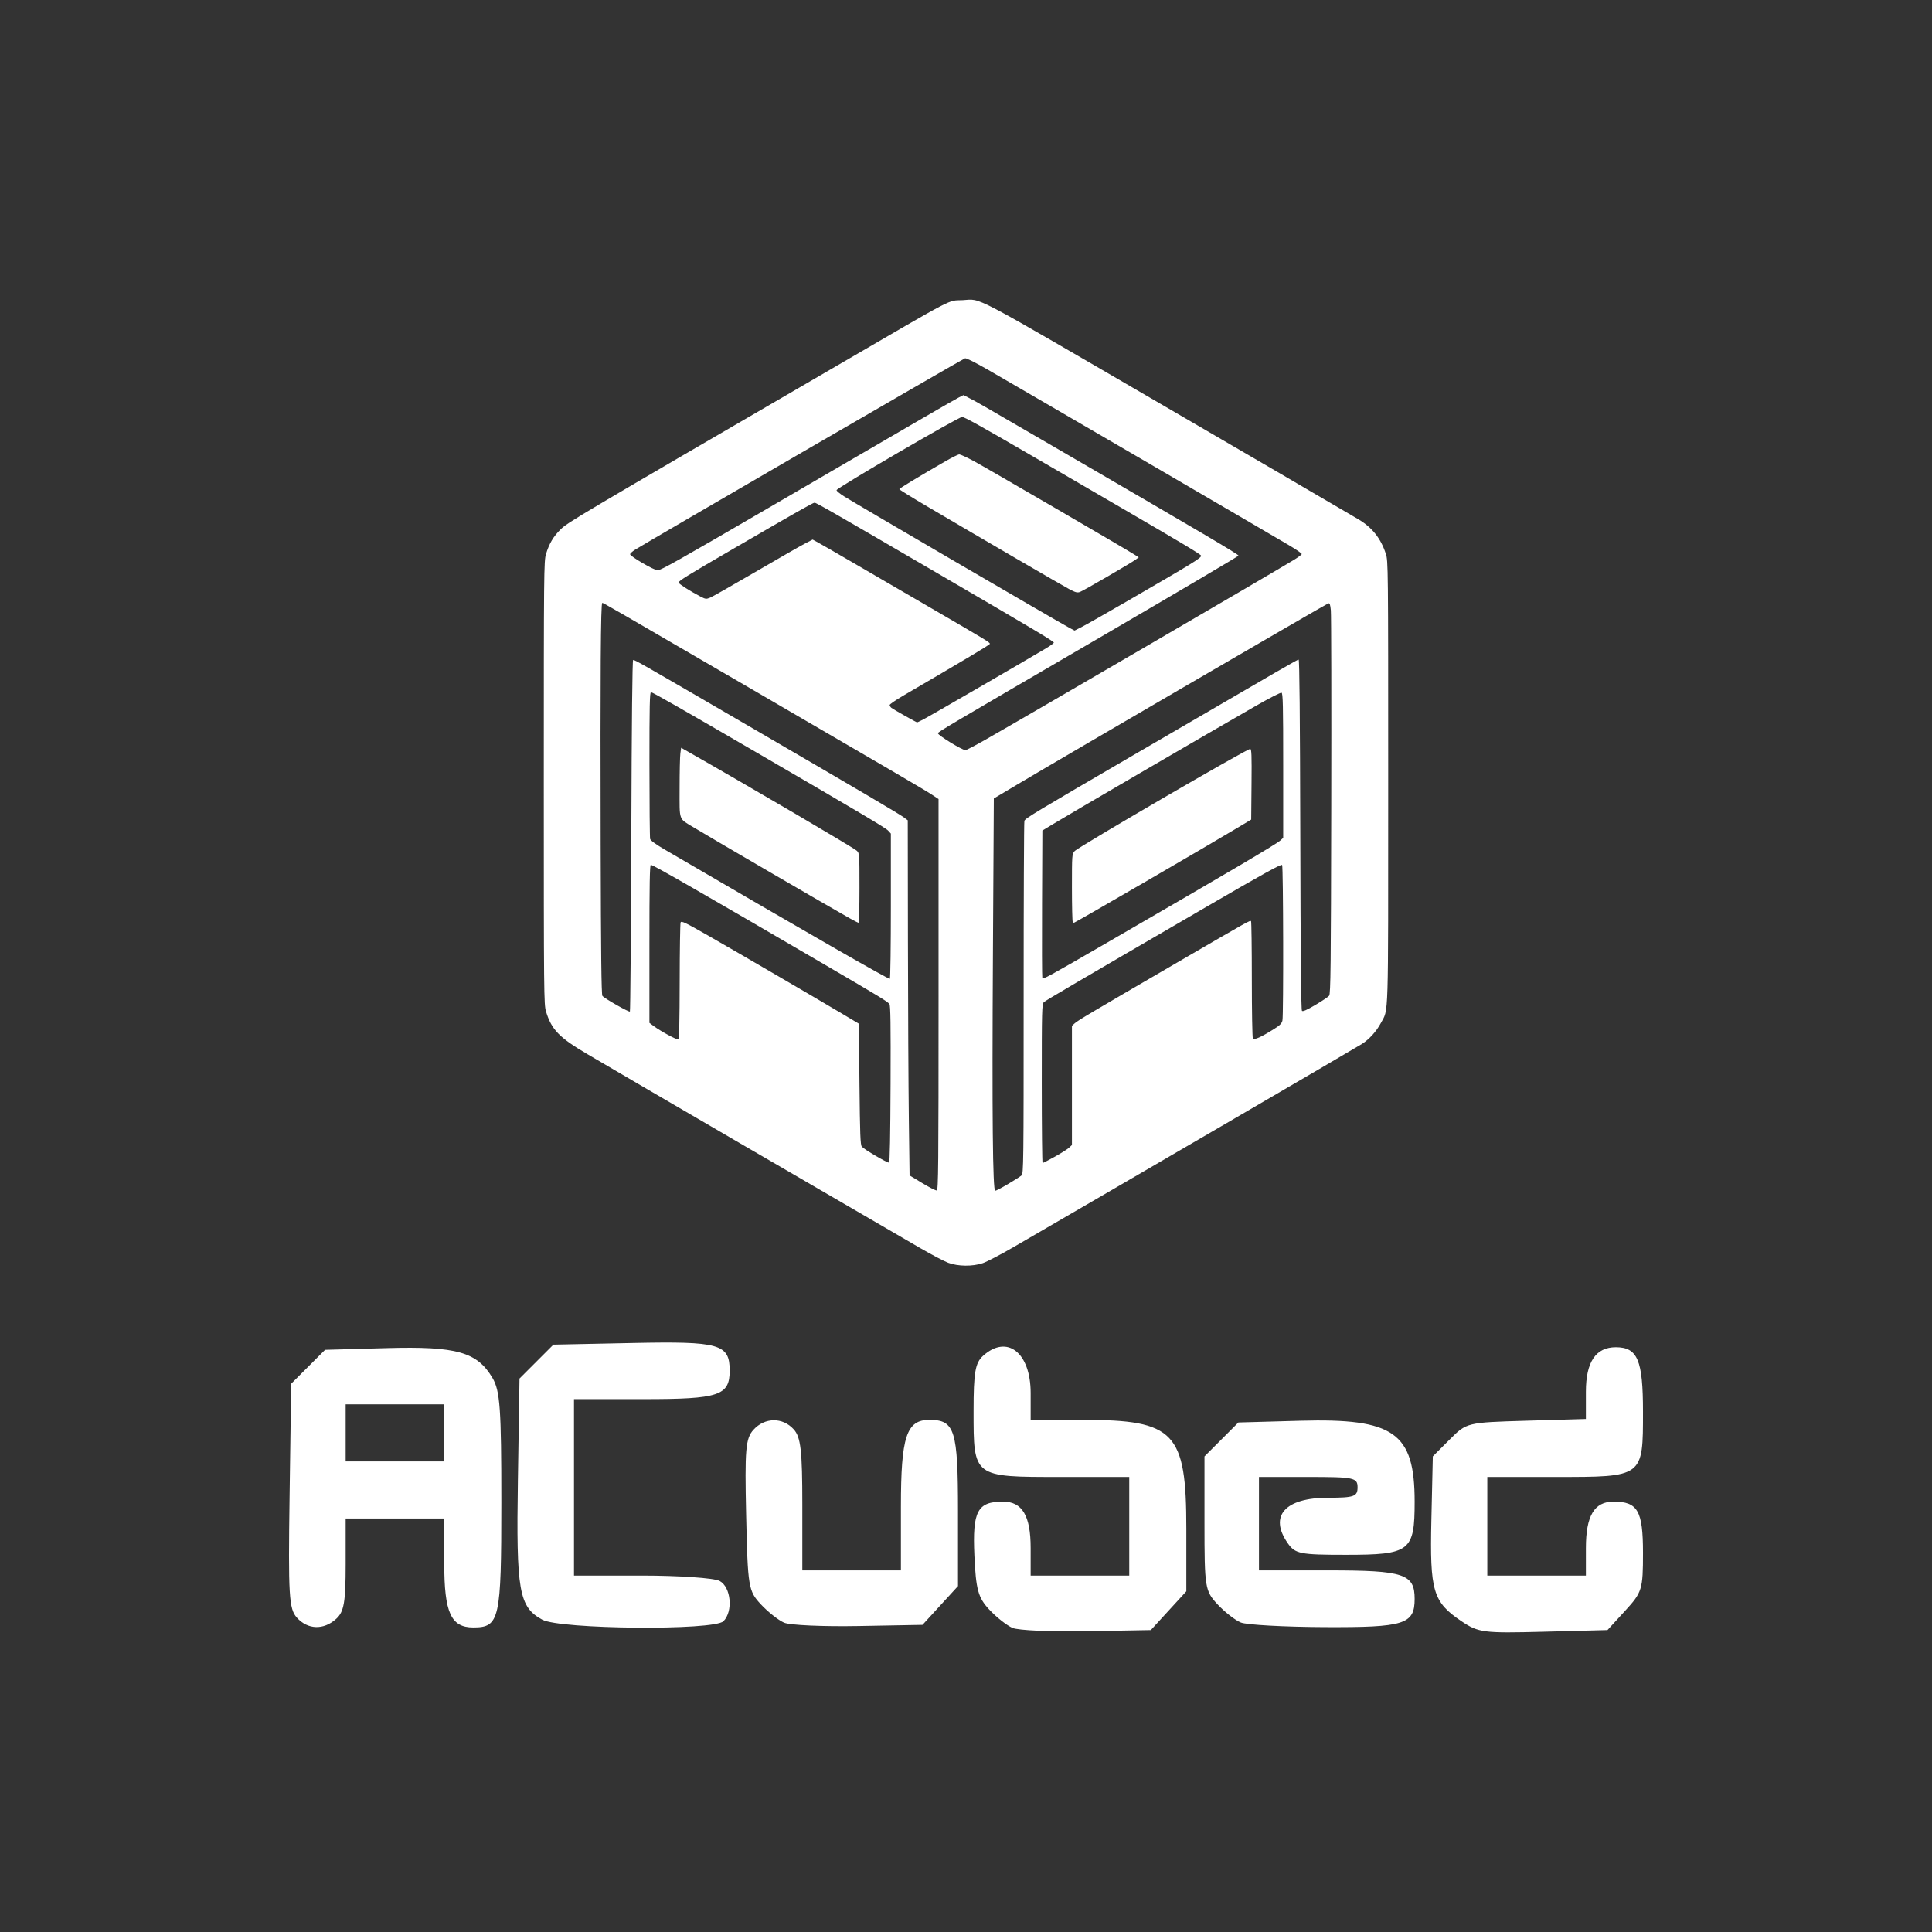 <?xml version="1.0" encoding="UTF-8" standalone="no"?>
<!-- Created with Inkscape (http://www.inkscape.org/) -->

<svg
   version="1.1"
   id="svg1"
   width="1000"
   height="1000"
   viewBox="0 0 1000 1000"
   xml:space="preserve"
   xmlns="http://www.w3.org/2000/svg"
   xmlns:svg="http://www.w3.org/2000/svg"><rect x="0" y="0" width="1000" height="1000" fill="#333333" stroke="none"/><defs
     id="defs1" /><g
     id="g2"
     transform="translate(0,-32.907)"
     style="fill:#ffffff"><path
       style="fill:#ffffff;stroke-width:0.625"
       d="m 490.786,686.526 c -2.062,-0.771 -8.529,-4.174 -14.371,-7.562 -50.507,-29.286 -145.905,-84.866 -172.455,-100.474 -14.503,-8.526 -18.466,-12.615 -21.347,-22.025 -1.096,-3.58 -1.148,-8.925 -1.148,-118.407 0,-109.52 0.051,-114.826 1.149,-118.407 1.659,-5.415 3.831,-9.091 7.499,-12.691 3.787,-3.718 6.249,-5.176 142.563,-84.466 63.693,-37.048 57.48,-33.806 65.591,-34.23 10.049,-0.526 2.049,-4.713 101.553,53.158 38.604,22.452 91.105,53.08 103.086,60.139 7.27,4.283 11.737,9.865 14.41,18.007 1.197,3.645 1.223,6.227 1.217,118.437 -0.007,126.029 0.279,116.756 -3.846,124.496 -2.28,4.279 -6.01,8.383 -9.781,10.763 -4.079,2.575 -123.943,72.468 -180.48,105.239 -6.585,3.817 -13.676,7.514 -15.757,8.215 -5.281,1.779 -12.829,1.697 -17.882,-0.193 z M 485.787,547.709 V 446.494 l -3.437,-2.269 c -3.651,-2.411 -15.85,-9.554 -91.851,-53.784 -75.588,-43.989 -78.174,-45.483 -78.765,-45.483 -0.806,0 -1.048,36.549 -0.832,125.184 0.138,56.447 0.381,77.614 0.897,78.236 1.138,1.371 13.772,8.554 14.234,8.092 0.231,-0.231 0.561,-41.215 0.733,-91.074 0.207,-60.142 0.525,-90.724 0.943,-90.864 0.691,-0.23 3.284,1.251 62.478,35.712 55.355,32.225 75.237,43.936 77.636,45.73 l 2.031,1.519 0.089,62.608 c 0.049,34.434 0.26,75.792 0.469,91.905 l 0.38,29.296 6.561,3.974 c 3.608,2.186 6.983,3.901 7.498,3.811 0.829,-0.144 0.937,-11.898 0.937,-101.378 z m 35.96,98.059 c 3.247,-1.917 6.396,-3.929 6.997,-4.471 1.032,-0.93 1.093,-6.099 1.093,-91.751 0,-49.921 0.171,-91.213 0.381,-91.759 0.527,-1.374 4.752,-3.919 58.354,-35.154 78.846,-45.945 82.936,-48.308 83.601,-48.308 0.436,0 0.71,29.106 0.854,90.57 0.145,62.224 0.417,90.776 0.868,91.227 0.459,0.459 2.538,-0.455 6.908,-3.039 3.438,-2.033 6.657,-4.185 7.154,-4.783 0.776,-0.935 0.929,-14.682 1.094,-98.31 0.105,-53.472 0.011,-99.001 -0.211,-101.174 -0.326,-3.202 -0.584,-3.881 -1.362,-3.583 -1.632,0.626 -137.211,79.593 -161.144,93.856 l -11.939,7.115 -0.463,80.203 c -0.485,84.032 -0.111,122.845 1.184,122.845 0.4,0 3.383,-1.568 6.63,-3.485 z m -60.793,-51.795 c 0.123,-31.033 -0.016,-40.706 -0.598,-41.407 -1.156,-1.392 -4.911,-3.677 -33.304,-20.264 -64.651,-37.767 -89.027,-51.755 -90.193,-51.755 -0.537,0 -0.721,10.412 -0.721,40.895 v 40.895 l 2.031,1.52 c 3.763,2.816 12.256,7.418 12.926,7.004 0.453,-0.28 0.678,-9.788 0.708,-29.897 0.024,-16.218 0.241,-29.984 0.481,-30.593 0.378,-0.957 2.338,-0.019 14.534,6.954 15.703,8.979 54.712,31.723 68.669,40.038 l 9.06,5.397 0.312,31.279 c 0.261,26.09 0.463,31.461 1.219,32.372 1.189,1.431 13.281,8.517 14.089,8.256 0.406,-0.131 0.681,-14.393 0.786,-40.695 z m 84.973,37.666 c 3.22,-1.784 6.54,-3.879 7.379,-4.656 l 1.525,-1.414 v -30.85 -30.85 l 1.406,-1.275 c 1.687,-1.531 7.919,-5.228 52.744,-31.296 38.352,-22.303 38.012,-22.113 38.56,-21.566 0.215,0.215 0.396,13.771 0.401,30.123 0.005,16.353 0.248,30.108 0.539,30.567 0.602,0.95 4.35,-0.737 11.091,-4.994 3.002,-1.895 3.913,-2.838 4.218,-4.363 0.599,-2.993 0.442,-79.467 -0.165,-80.425 -0.409,-0.646 -9.599,4.428 -39.199,21.642 -69.001,40.129 -83.01,48.344 -84.121,49.337 -1.02,0.912 -1.093,3.725 -1.093,42.119 0,22.628 0.194,41.142 0.431,41.142 0.237,0 3.066,-1.459 6.285,-3.243 z M 461.106,501.79 v -37.419 l -1.406,-1.548 c -1.254,-1.381 -13.924,-8.903 -68.263,-40.529 -39.206,-22.818 -53.71,-31.099 -54.474,-31.099 -0.674,0 -0.823,6.828 -0.816,37.334 0.005,20.534 0.164,37.913 0.354,38.62 0.221,0.821 2.982,2.825 7.646,5.547 76.039,44.39 115.811,67.222 116.431,66.838 0.291,-0.18 0.528,-17.165 0.528,-37.745 z m -21.244,6.454 c -10.555,-5.915 -70.705,-40.948 -80.604,-46.945 -8.222,-4.981 -7.498,-3.008 -7.498,-20.45 0,-8.312 0.179,-16.416 0.397,-18.009 l 0.397,-2.896 3.508,1.993 c 31.662,17.986 85.58,49.631 87.393,51.292 1.396,1.279 1.406,1.42 1.406,19.3 0,9.906 -0.211,18.007 -0.469,18.002 -0.258,-0.005 -2.296,-1.034 -4.53,-2.286 z m 133.403,12.438 c 64.314,-37.237 87.386,-50.848 89.508,-52.803 l 1.406,-1.296 v -37.401 c 0,-31.205 -0.143,-37.456 -0.861,-37.731 -0.474,-0.182 -6.589,2.961 -13.59,6.984 -27.711,15.924 -95.679,55.546 -104.892,61.148 l -5.311,3.229 -0.162,37.767 c -0.089,20.772 -0.03,38.113 0.132,38.535 0.327,0.855 2.656,-0.416 33.772,-18.431 z M 555.248,510.123 c -0.229,-0.229 -0.417,-8.227 -0.417,-17.773 0,-17.121 0.019,-17.378 1.406,-18.916 1.987,-2.203 89.047,-52.871 90.846,-52.871 0.725,0 0.841,3.017 0.702,18.276 l -0.166,18.276 -6.873,4.131 c -15.933,9.577 -84.318,49.292 -84.876,49.292 -0.113,0 -0.393,-0.187 -0.623,-0.417 z m -45.214,-94.334 c 21.177,-12.042 149.184,-86.659 159.682,-93.081 2.187,-1.337 4.014,-2.702 4.061,-3.032 0.047,-0.33 -2.726,-2.269 -6.162,-4.308 -12.062,-7.158 -131.194,-76.596 -156.063,-90.965 -6.577,-3.8 -11.489,-6.265 -12.054,-6.048 -1.682,0.645 -162.732,94.069 -170.699,99.022 -1.46,0.907 -2.655,1.993 -2.656,2.413 -0.002,1.059 12.404,8.297 14.221,8.297 1.703,0 10.486,-4.948 60.134,-33.875 72.029,-41.967 93.213,-54.259 95.682,-55.519 l 2.519,-1.285 3.229,1.678 c 4.291,2.229 3.27,1.642 42.594,24.492 79,45.904 96.537,56.245 96.537,56.925 0,0.272 -31.14,18.655 -69.201,40.853 -82.653,48.204 -86.384,50.41 -86.384,51.093 0,1.047 12.526,8.726 14.249,8.735 0.449,0.002 5.088,-2.425 10.31,-5.394 z m -32.085,-10.52 c 2.708,-1.372 53.556,-30.849 63.605,-36.872 2.148,-1.287 3.905,-2.578 3.905,-2.869 0,-0.663 -9.413,-6.276 -60.922,-36.326 -53.329,-31.112 -62.034,-36.106 -62.932,-36.106 -0.801,0 -9.391,4.87 -41.103,23.299 -25.732,14.954 -29.482,17.283 -29.199,18.134 0.245,0.734 5.964,4.377 11.033,7.028 2.873,1.503 3.174,1.541 5.252,0.673 1.212,-0.506 11.681,-6.454 23.265,-13.216 11.584,-6.762 23.016,-13.316 25.405,-14.564 l 4.343,-2.269 2.913,1.581 c 1.602,0.87 9.943,5.677 18.534,10.683 8.592,5.006 26.816,15.614 40.498,23.572 28.391,16.515 29.796,17.37 29.796,18.139 0,0.485 -11.267,7.229 -44.52,26.649 -4.038,2.358 -7.342,4.613 -7.342,5.011 0,0.398 0.412,1.066 0.916,1.484 0.847,0.703 12.921,7.516 13.32,7.516 0.097,0 1.552,-0.697 3.232,-1.548 z m 105.117,-60.999 c 34.915,-20.223 38.624,-22.502 38.624,-23.739 0,-0.597 -9.093,-6.055 -41.239,-24.753 -13.575,-7.895 -34.382,-19.997 -46.238,-26.892 -26.899,-15.643 -35.01,-20.153 -36.247,-20.153 -1.872,0 -64.977,36.789 -64.977,37.88 0,0.411 1.757,1.855 3.905,3.209 6.509,4.102 110.68,64.882 116.589,68.026 l 2.712,1.443 3.652,-1.844 c 2.009,-1.014 12.457,-6.943 23.219,-13.176 z m -29.721,-6.481 c -3.857,-2.046 -44.037,-25.445 -73.64,-42.885 -7.813,-4.603 -14.21,-8.566 -14.215,-8.808 -0.009,-0.411 9.809,-6.353 23.913,-14.473 3.363,-1.936 6.573,-3.52 7.133,-3.52 0.56,0 3.854,1.515 7.32,3.367 5.86,3.132 77.444,44.773 83.037,48.304 l 2.516,1.588 -1.511,1.14 c -2.239,1.689 -26.951,16.051 -28.88,16.785 -1.395,0.53 -2.298,0.292 -5.672,-1.498 z"
       id="path1" /><path
       style="fill:#ffffff;stroke-width:2.686"
       d="m 524.061,875.509 c -2.955,-1.282 -8.389,-5.577 -12.076,-9.544 -5.707,-6.141 -6.844,-10.297 -7.646,-27.952 -1.043,-22.976 1.559,-27.87 14.821,-27.87 9.952,0 14.302,7.305 14.302,24.015 v 14.259 h 25.517 25.517 v -25.517 -25.517 h -35.844 c -45.039,0 -44.734,0.232 -44.734,-34.041 0,-20.05 0.845,-24.982 4.912,-28.662 12.429,-11.248 24.634,-1.702 24.634,19.268 v 13.89 h 27.125 c 47.503,0 53.453,6.268 53.453,56.311 v 32.404 l -9.188,10.033 -9.188,10.033 -33.116,0.61 c -18.214,0.336 -35.533,-0.439 -38.488,-1.721 z m 232.374,-3.474 c -14.757,-9.963 -16.396,-15.49 -15.557,-52.448 l 0.746,-32.859 8.774,-8.773 c 8.75,-8.75 8.857,-8.776 39.618,-9.676 l 30.844,-0.903 v -14.125 c 0,-15.397 5.119,-23.016 15.464,-23.016 11.281,0 14.082,6.632 14.082,33.35 0,34.022 0.298,33.799 -45.201,33.799 h -35.377 v 25.517 25.517 h 25.517 25.516 V 834.158 c 0,-16.71 4.35,-24.015 14.302,-24.015 12.531,0 15.243,4.724 15.243,26.556 0,18.858 -0.461,20.359 -9.188,29.888 l -9.188,10.033 -33.116,0.868 c -31.084,0.815 -33.691,0.48 -42.478,-5.453 z m -602.768,-1.837 c -4.095,-4.525 -4.506,-11.391 -3.774,-63.074 l 0.822,-57.996 8.774,-8.775 8.774,-8.775 31.988,-0.892 c 36.087,-1.006 46.716,1.998 54.663,15.451 3.928,6.649 4.582,15.822 4.582,64.227 0,60.961 -0.885,64.912 -14.548,64.912 -11.525,0 -14.997,-7.667 -14.997,-33.114 v -23.291 h -25.517 -25.517 v 23.757 c 0,19.604 -0.859,24.534 -4.912,28.202 -6.5,5.883 -14.672,5.629 -20.339,-0.633 z m 76.284,-95.645 v -14.773 h -25.517 -25.517 v 14.773 14.773 h 25.517 25.517 z m 50.732,96.695 c -12.099,-6.575 -13.529,-14.744 -12.621,-72.084 l 0.835,-52.723 8.774,-8.775 8.774,-8.775 41.213,-0.855 c 44.852,-0.931 50.021,0.546 50.021,14.285 0,12.964 -5.45,14.773 -44.51,14.773 h -36.068 v 45.661 45.661 h 35.094 c 19.302,0 37.432,1.251 40.289,2.78 5.888,3.151 7.079,15.749 1.972,20.856 -4.907,4.907 -84.52,4.223 -93.772,-0.805 z m 125.197,1.574 c -2.955,-1.282 -8.394,-5.578 -12.087,-9.548 -6.421,-6.901 -6.753,-8.921 -7.588,-46.192 -0.761,-33.962 -0.276,-39.635 3.774,-44.11 5.872,-6.488 15.098,-6.587 20.857,-0.223 3.644,4.027 4.445,11.046 4.445,38.946 v 34.034 h 25.516 25.517 v -32.977 c 0,-36.198 2.86,-44.916 14.733,-44.916 13.177,0 14.812,5.214 14.812,47.235 v 38.794 l -9.188,10.033 -9.188,10.033 -33.116,0.61 c -18.214,0.336 -35.533,-0.439 -38.488,-1.721 z m 236.363,-0.109 c -2.955,-1.222 -8.394,-5.473 -12.087,-9.447 -6.442,-6.932 -6.715,-8.632 -6.715,-41.874 v -34.649 l 8.774,-8.781 8.774,-8.781 31.988,-0.892 c 48.623,-1.356 59.245,6.148 59.245,41.851 0,25.753 -2.304,27.533 -35.648,27.533 -23.641,0 -26.178,-0.505 -30.005,-5.97 -9.881,-14.107 -1.497,-23.576 20.875,-23.576 13.442,0 15.233,-0.631 15.233,-5.372 0,-4.995 -1.791,-5.372 -25.516,-5.372 h -25.517 v 24.174 24.174 h 36.068 c 39.06,0 44.51,1.809 44.51,14.773 0,13.135 -5.264,14.787 -46.524,14.602 -20.946,-0.094 -40.5,-1.17 -43.455,-2.392 z"
       id="path2" /></g></svg>
